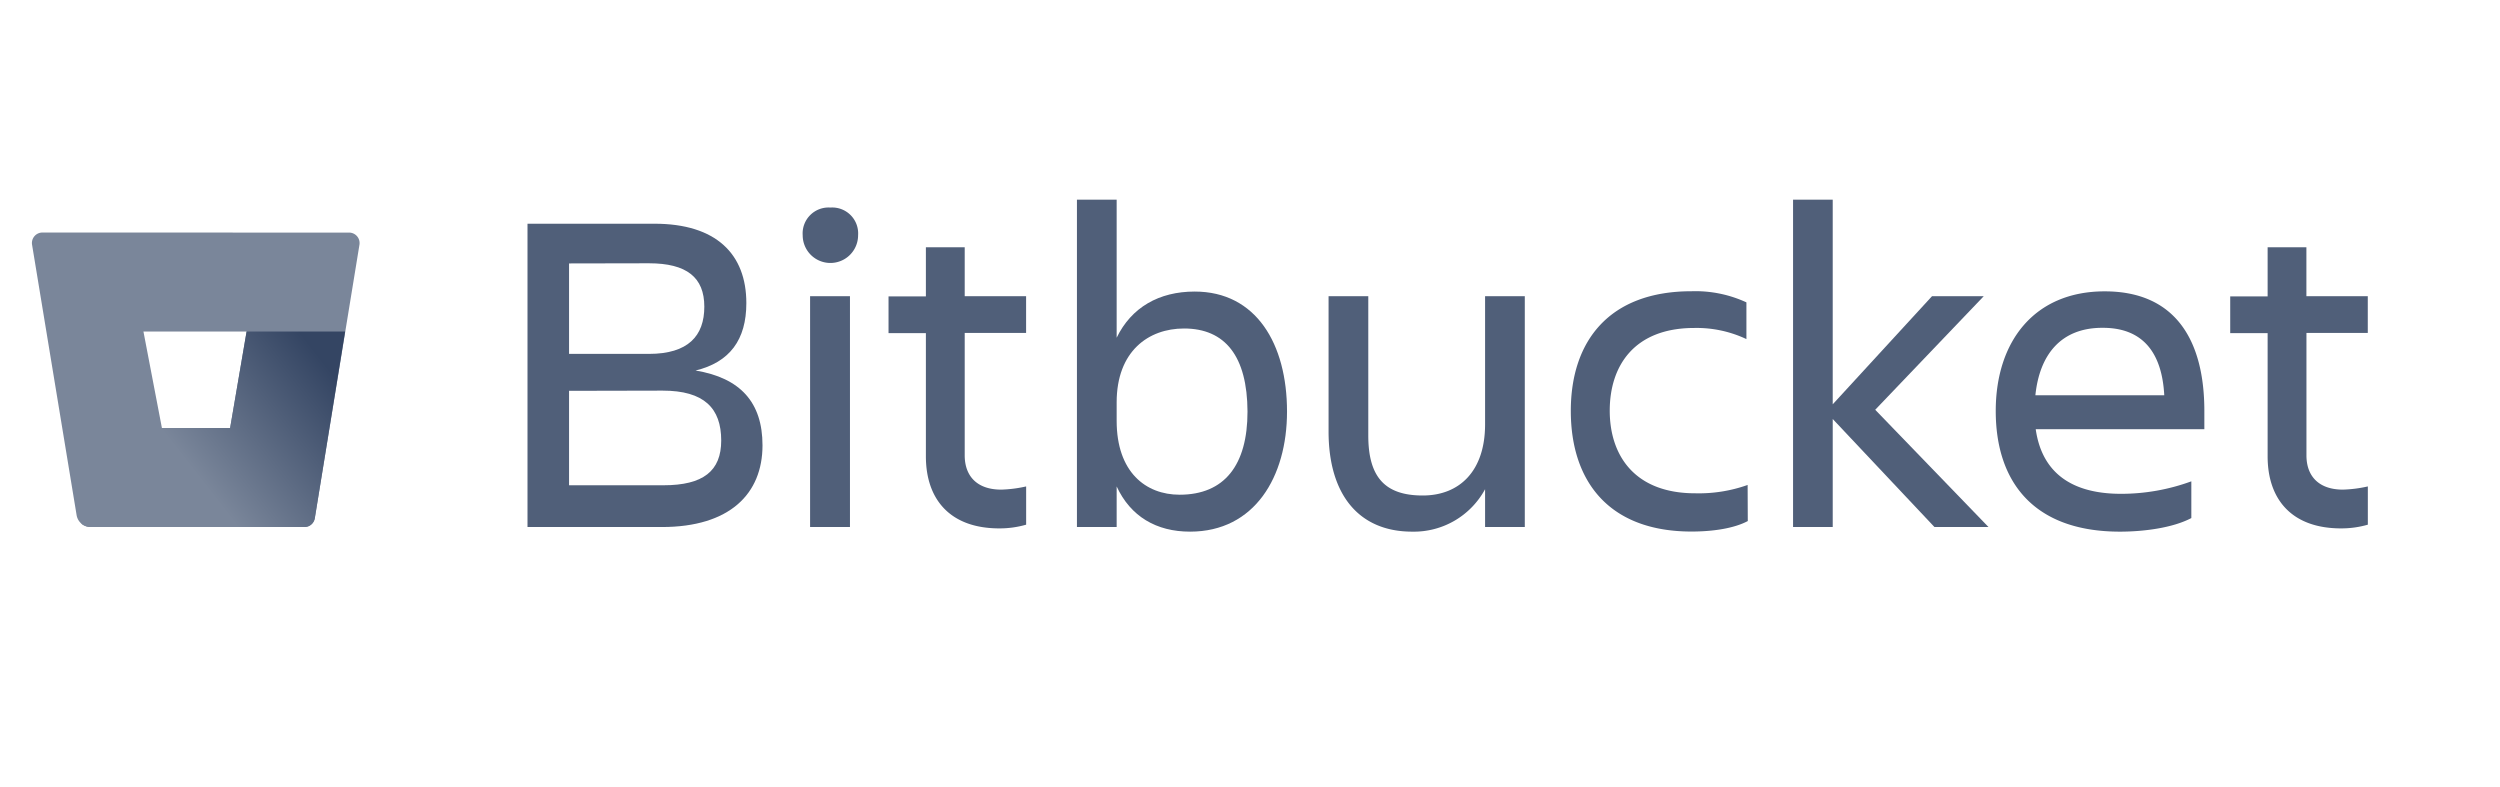 <svg id="Logos" xmlns="http://www.w3.org/2000/svg" xmlns:xlink="http://www.w3.org/1999/xlink" width="476.49" height="150" viewBox="0 0 476.49 150"><defs><style>.cls-1{fill:#505f79;}.cls-2{fill:none;}.cls-3{fill:#7a869a;}.cls-4{fill:url(#New_Gradient_Swatch_4);}</style><linearGradient id="New_Gradient_Swatch_4" x1="70.12" y1="68.33" x2="39.1" y2="92.55" gradientUnits="userSpaceOnUse"><stop offset="0.18" stop-color="#344563"/><stop offset="1" stop-color="#7a869a"/></linearGradient></defs><title>bitbucket-logo-gradient-neutral</title><path class="cls-1" d="M100.54,42.64h24.2c11.79,0,17.51,5.81,17.51,15.13,0,7-3.17,11.27-9.68,12.85,8.54,1.41,12.76,6.07,12.76,14.26,0,9.24-6.25,15.57-19.18,15.57H100.54Zm7.92,7.57V67.45h15.22c7.48,0,10.56-3.43,10.56-9s-3.34-8.27-10.56-8.27Zm0,24.28v18h18c7.57,0,11-2.72,11-8.53,0-6.16-3.25-9.51-11.17-9.51Z"/><path class="cls-1" d="M158.27,39.56a4.94,4.94,0,0,1,5.28,5.28,5.28,5.28,0,0,1-10.56,0A4.94,4.94,0,0,1,158.27,39.56ZM154.4,56.45H162v44H154.4Z"/><path class="cls-1" d="M190.83,93.32a24.31,24.31,0,0,0,4.75-.61V100a18.25,18.25,0,0,1-5.11.71c-9.41,0-14-5.55-14-13.73V63.49h-7.12v-7h7.12V47.13h7.4v9.32h11.7v7h-11.7V86.81C183.88,90.69,186.16,93.32,190.83,93.32Z"/><path class="cls-1" d="M212.83,92.71v7.74h-7.57V38.06h7.57V64.37c2.81-5.8,8.09-8.8,14.87-8.8,11.7,0,17.6,9.95,17.6,22.88,0,12.41-6.16,22.88-18.48,22.88C220.39,101.33,215.47,98.43,212.83,92.71Zm12.84-30.1c-6.77,0-12.84,4.32-12.84,14.08v3.52c0,9.77,5.54,14.08,12,14.08,8.54,0,12.94-5.63,12.94-15.84C237.73,67.89,233.51,62.61,225.67,62.61Z"/><path class="cls-1" d="M253.22,56.45h7.57V83c0,7.92,3.16,11.44,10.38,11.44,7,0,11.88-4.66,11.88-13.55V56.45h7.57v44h-7.57V93.24a15.43,15.43,0,0,1-13.9,8.09c-10.12,0-15.93-7-15.93-19.09Z"/><path class="cls-1" d="M333.12,99.31c-2.64,1.41-6.69,2-10.73,2-15.67,0-23-9.5-23-23,0-13.29,7.3-22.8,23-22.8a23.17,23.17,0,0,1,10.47,2.12v7a22.2,22.2,0,0,0-9.95-2.12c-11.44,0-16.1,7.22-16.1,15.76s4.75,15.75,16.28,15.75a27.72,27.72,0,0,0,10-1.59Z"/><path class="cls-1" d="M341.75,100.45V38.06h7.56v39l18.92-20.6h9.86L357.41,78.1,379,100.45h-10.3L349.31,79.86v20.59Z"/><path class="cls-1" d="M404.05,101.33c-16.46,0-23.67-9.5-23.67-23,0-13.29,7.39-22.8,20.76-22.8,13.56,0,19,9.42,19,22.8V81.8H388c1.06,7.48,5.9,12.32,16.28,12.32a38.94,38.94,0,0,0,13.38-2.38v7C414.08,100.63,408.54,101.33,404.05,101.33Zm-16.11-26H412.5c-.44-8.19-4.14-12.85-11.71-12.85C392.78,62.44,388.74,67.63,387.94,75.29Z"/><path class="cls-1" d="M446.55,93.32a24.31,24.31,0,0,0,4.75-.61V100a18.17,18.17,0,0,1-5.1.71c-9.42,0-14-5.55-14-13.73V63.49h-7.13v-7h7.13V47.13h7.39v9.32h11.7v7H439.6V86.81C439.6,90.69,441.89,93.32,446.55,93.32Z"/><polygon class="cls-2" points="30.81 81.57 43.86 81.57 47.01 63.19 27.34 63.19 30.81 81.57"/><path class="cls-3" d="M8.11,44.32a2,2,0,0,0-2,2.32L14.6,98.18a2.71,2.71,0,0,0,2.66,2.27H58a2,2,0,0,0,2-1.68l8.51-52.12a2,2,0,0,0-2-2.32ZM43.86,81.57h-13L27.34,63.19H47Z"/><path class="cls-4" d="M65.78,63.19H47L43.86,81.57h-13L15.51,99.8a2.71,2.71,0,0,0,1.75.65H58a2,2,0,0,0,2-1.68Z"/></svg>